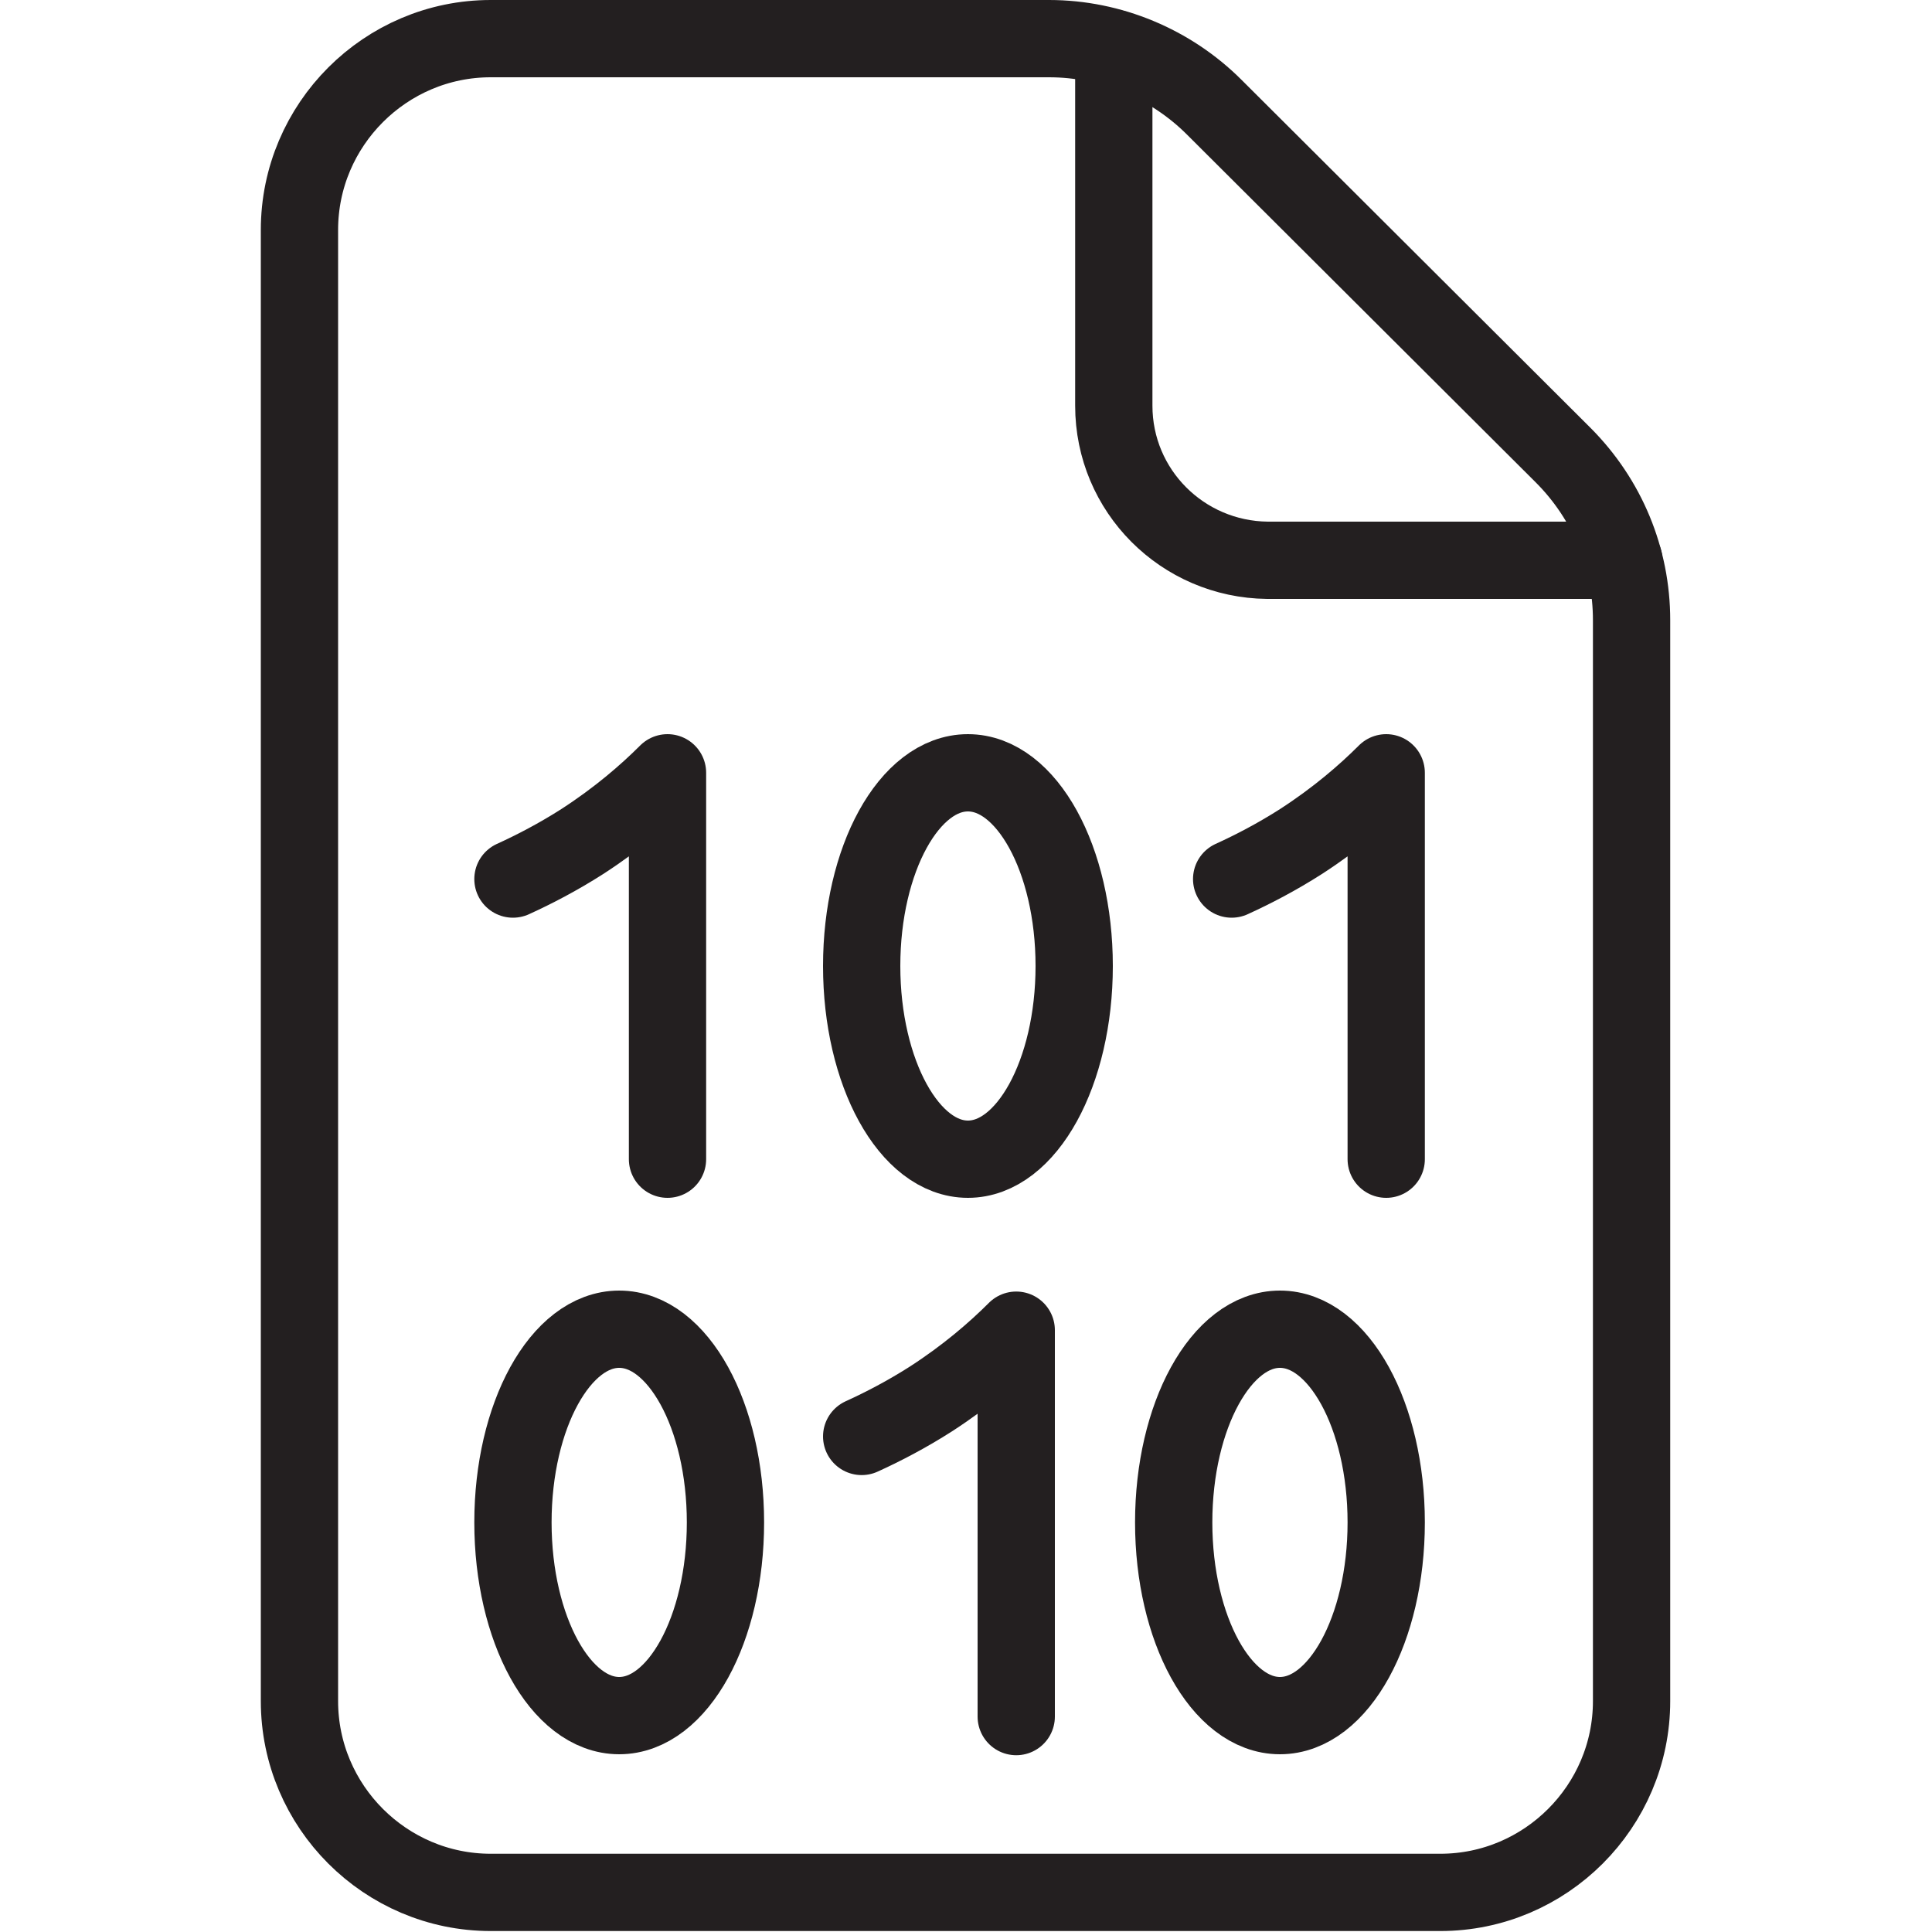 <?xml version="1.0" encoding="UTF-8"?><svg id="Layer_1" xmlns="http://www.w3.org/2000/svg" viewBox="0 0 200 200"><defs><style>.cls-1{fill:none;stroke:#231f20;stroke-linecap:round;stroke-linejoin:round;stroke-width:8px;}</style></defs><path class="cls-1" d="M31,23.8c0-10.9,8.9-19.8,19.8-19.8h57.8c6.4,0,12.6,2.6,17.1,7.1l36.1,36c4.6,4.6,7.1,10.7,7.1,17.1v111.9c0,10.9-8.9,19.8-19.8,19.8H50.8c-10.9,0-19.8-8.9-19.8-19.8V23.8Z"/><path class="cls-1" d="M115.3,5v37c0,8.8,7.1,15.9,15.9,16h36.9"/><path class="cls-1" d="M53.1,91c2.2-1,4.7-2.3,7.2-3.9,3.7-2.4,6.6-4.9,8.8-7.1v40"/><path class="cls-1" d="M127.5,91c2.2-1,4.7-2.3,7.2-3.9,3.7-2.4,6.6-4.9,8.8-7.1v40"/><path class="cls-1" d="M89.2,148.7c2.2-1,4.7-2.3,7.2-3.9,3.7-2.4,6.6-4.9,8.8-7.1v40"/><ellipse class="cls-1" cx="100.2" cy="100" rx="11" ry="20"/><ellipse class="cls-1" cx="132.5" cy="157.6" rx="11" ry="20"/><ellipse class="cls-1" cx="64.1" cy="157.6" rx="11" ry="20"/></svg>